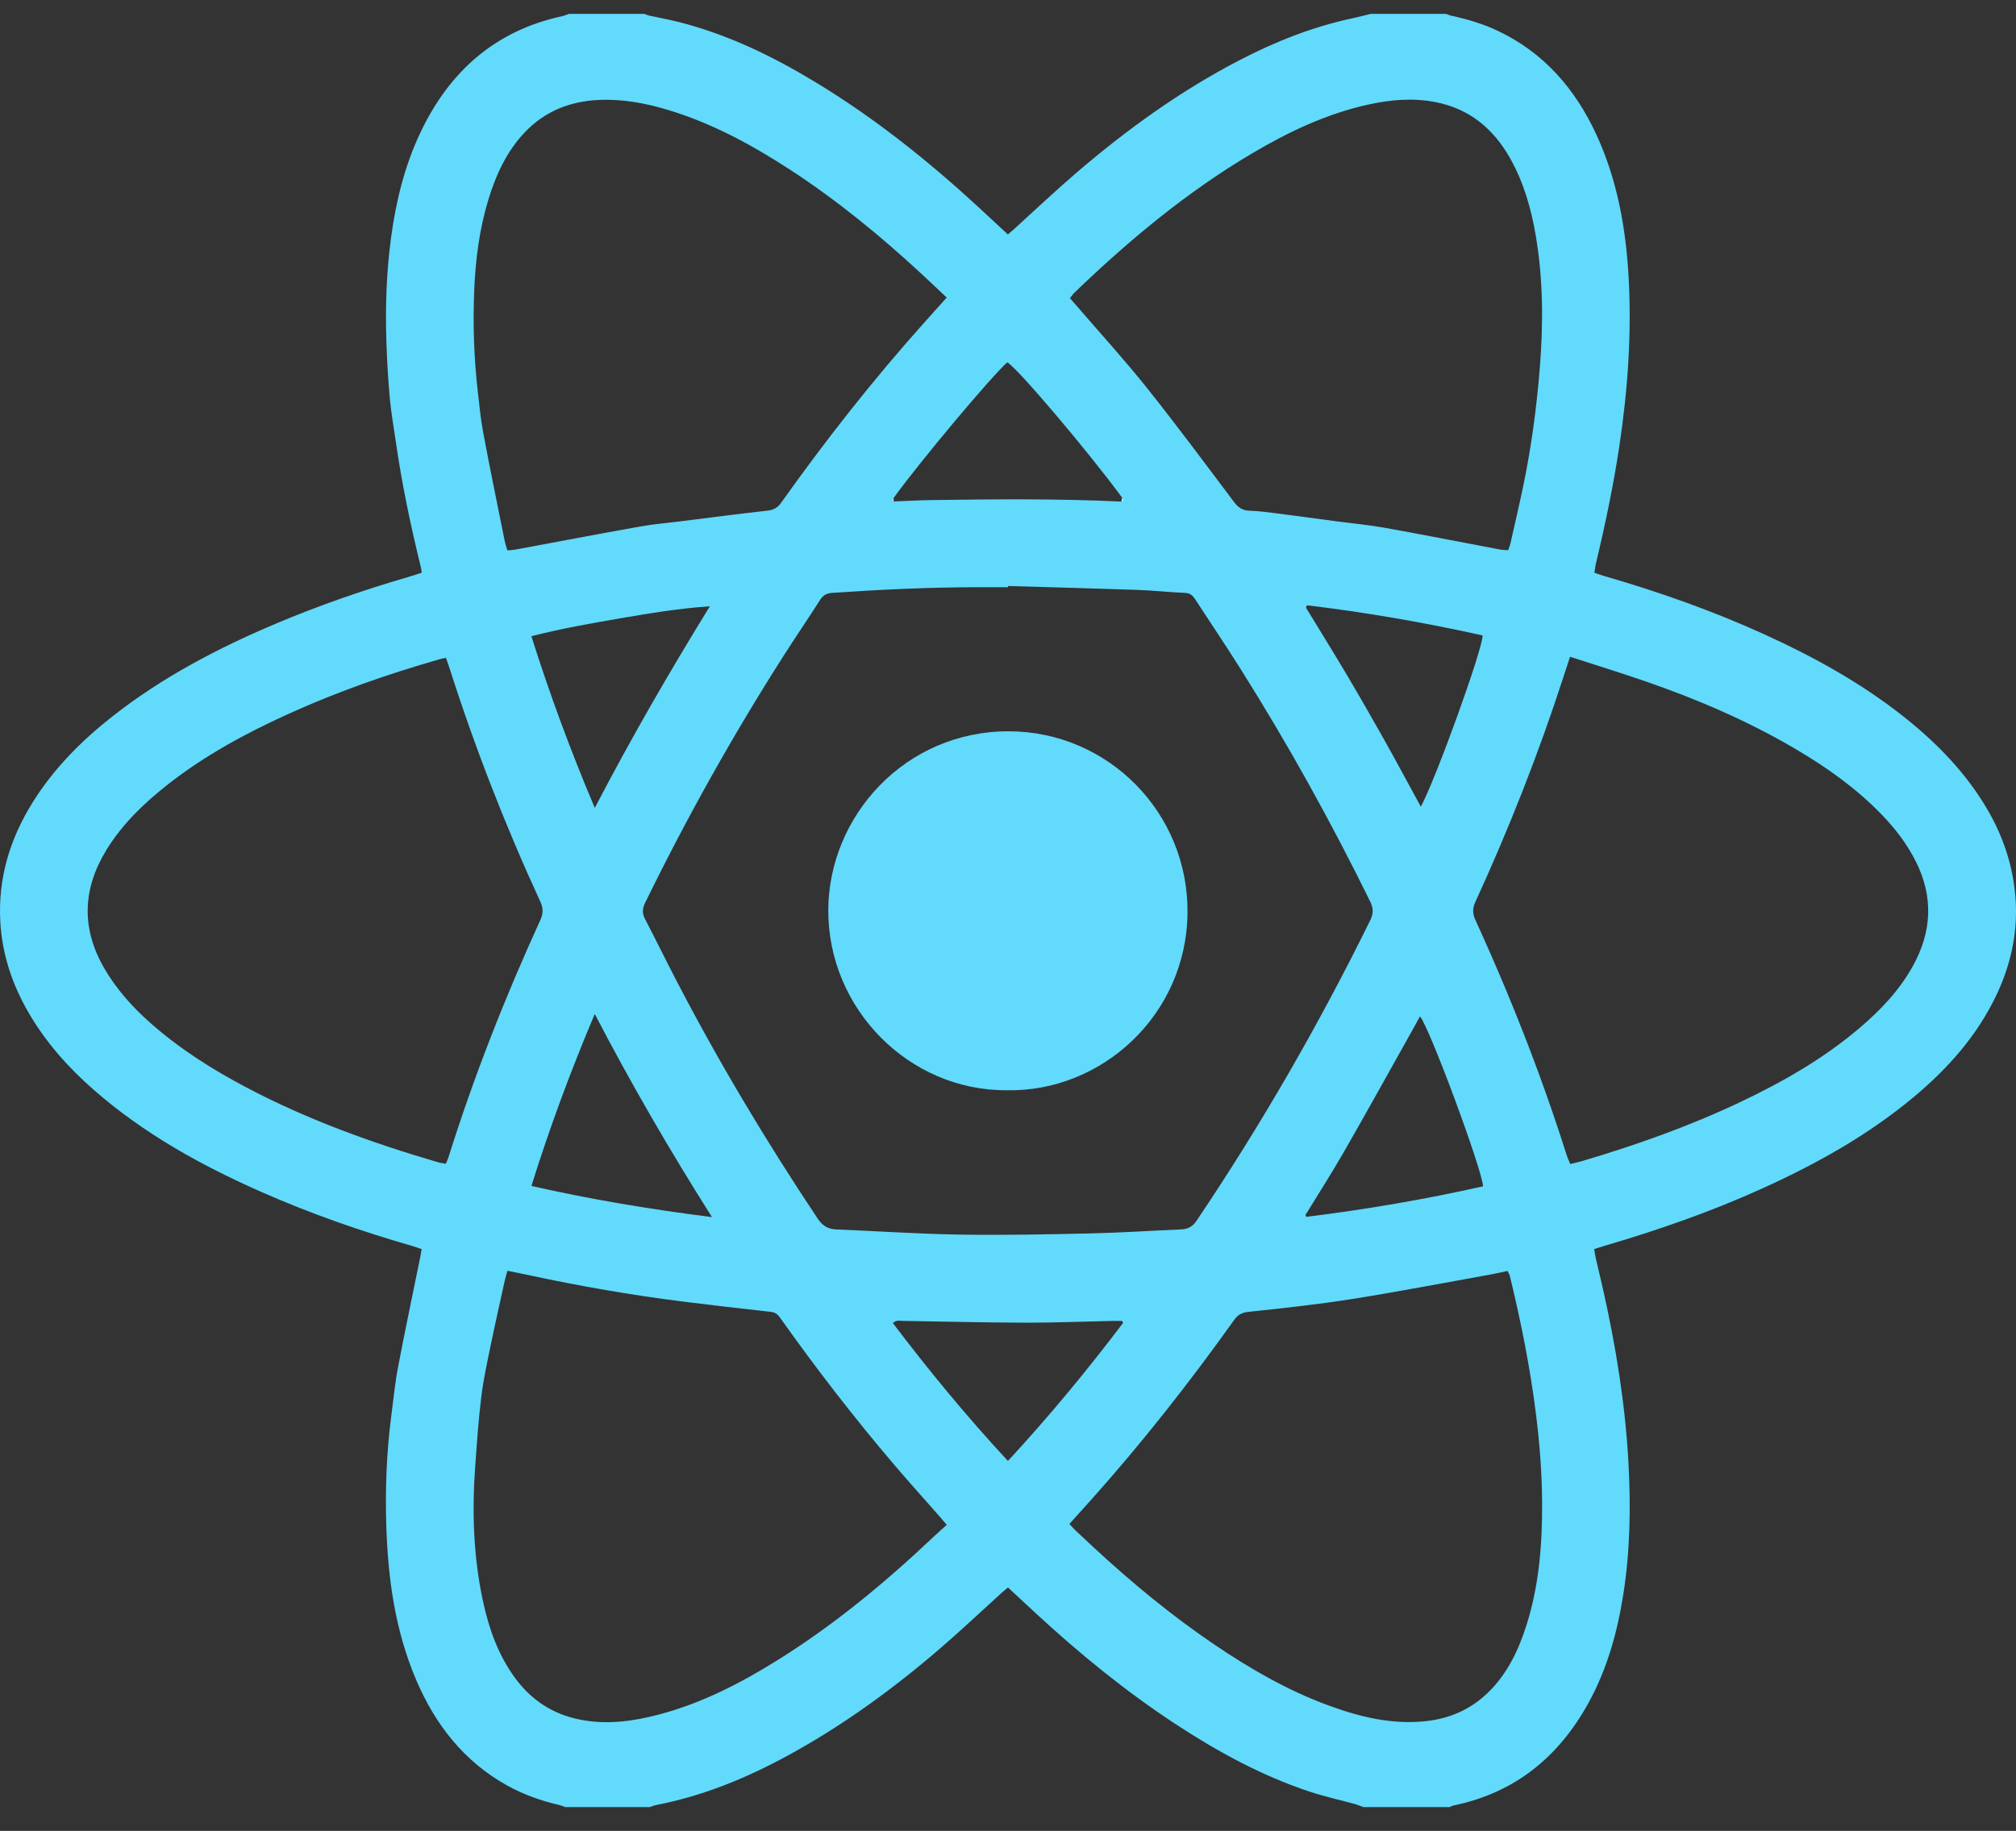 <?xml version="1.0" encoding="utf-8"?>
<!-- Generator: Adobe Illustrator 26.5.0, SVG Export Plug-In . SVG Version: 6.00 Build 0)  -->
<svg version="1.1" id="Layer_1" xmlns="http://www.w3.org/2000/svg" xmlns:xlink="http://www.w3.org/1999/xlink" x="0px" y="0px"
	 viewBox="0 0 2248.02 2041.97" style="enable-background:new 0 0 2248.02 2041.97;" xml:space="preserve">
<rect x="0" y="0" width="2248.02" height="2041.97" fill="#333333" stroke="none"/>
<style type="text/css">
	.st0{fill:#62DAFB;}
	.st1{fill:#ABEBFD;}
	.st2{fill:#CBF3FE;}
	.st3{fill:#B9EEFD;}
	.st4{fill:#61DAFB;}
</style>
<g>
	<g>
		<path class="st0" d="M634.41,15.47c28,0,56,0,84,0c1.84,0.65,3.64,1.51,5.53,1.92c11.05,2.44,22.22,4.42,33.18,7.21
			c54.79,13.93,105,38.4,153.06,67.56c65.81,39.92,125.55,87.79,182.02,139.89c10.48,9.67,20.89,19.42,31.67,29.44
			c2.66-2.3,4.93-4.17,7.11-6.15c22.96-20.81,45.45-42.16,68.95-62.34c56.28-48.35,116.19-91.57,182.21-125.86
			c40.09-20.82,81.79-37.34,126.12-46.78c6.76-1.44,13.44-3.26,20.15-4.9c28,0,56,0,84,0c2.16,0.75,4.27,1.73,6.48,2.21
			c17.64,3.81,34.84,8.91,51.2,16.66c51.52,24.4,86.37,64.7,109.93,115.61c23.16,50.05,32.8,103.38,35.96,157.89
			c3.66,63.33-0.79,126.38-10.17,189.08c-6.6,44.13-15.74,87.76-26.12,131.14c-0.82,3.41-1.14,6.94-1.75,10.78
			c4.4,1.46,7.81,2.71,11.29,3.72c61.2,17.74,121.17,38.9,179.17,65.37c53.81,24.56,105.38,53,152.11,89.59
			c35.41,27.72,66.83,59.14,90.9,97.47c21.53,34.26,34.39,71.41,36.37,111.86c1.76,35.95-6.07,70.2-21.46,102.67
			c-21.55,45.47-54.13,82.13-92.4,114.06c-50.82,42.41-108.05,74.31-168.04,101.57c-57.14,25.96-116.23,46.61-176.41,64.24
			c-3.75,1.1-7.45,2.33-11.8,3.7c0.7,4.07,1.11,7.32,1.83,10.48c2.6,11.36,5.4,22.68,7.96,34.05c14.36,63.78,24.81,128.2,28.4,193.5
			c2.71,49.24,1.95,98.53-5.77,147.42c-6.69,42.38-18.13,83.36-39.02,121.15c-33.2,60.07-81.97,99.85-150.15,113.95
			c-1.57,0.32-3.03,1.2-4.54,1.82c-32,0-64,0-96,0c-3.35-1.2-6.65-2.61-10.07-3.55c-16.68-4.6-33.66-8.27-50.05-13.72
			c-53.48-17.78-102.54-44.57-149.49-75.38c-55.87-36.66-107.4-78.81-156.42-124.12c-9.99-9.23-19.93-18.51-30.35-28.18
			c-2.73,2.3-5.01,4.12-7.17,6.07c-22.46,20.35-44.49,41.21-67.43,61.01c-52.85,45.6-109.03,86.61-170.43,120.11
			c-46.46,25.34-94.95,45.32-147.16,55.43c-2.53,0.49-4.96,1.54-7.43,2.33c-31.33,0-62.67,0-94,0c-2.14-0.76-4.23-1.74-6.42-2.25
			c-20.56-4.75-40.29-11.7-58.75-22.02c-48-26.83-79.79-67.64-101.08-117.45c-23.42-54.79-31.47-112.66-33.36-171.58
			c-1.32-41.23,0.21-82.42,5.6-123.39c2.38-18.09,4.11-36.31,7.52-54.21c7.85-41.19,16.55-82.22,24.89-123.32
			c0.51-2.53,0.89-5.08,1.41-8.07c-3.69-1.26-6.77-2.45-9.92-3.35c-57.68-16.62-114.28-36.32-169.2-60.61
			c-67.33-29.78-131.29-65.2-186.96-114.09c-28.47-25-53.36-53.07-72.42-86.02c-18.13-31.34-29.34-64.83-31.35-101.16
			c-2.68-48.61,10.84-92.83,36.49-133.7c23.49-37.44,54.19-68.26,88.75-95.39c55.47-43.55,117.31-75.97,182-103.27
			c48.23-20.35,97.62-37.49,147.88-52.12c4.98-1.45,9.89-3.15,14.82-4.72c-0.37-2.58-0.44-3.91-0.75-5.18
			c-11.4-46.53-21.37-93.35-28.13-140.81c-2.3-16.12-5.25-32.19-6.72-48.38c-1.93-21.21-3.14-42.5-3.83-63.79
			c-1.25-38.66,0.04-77.22,5.23-115.64c5.47-40.52,15.09-79.86,32.63-116.92C500.97,79.82,552,34.25,627.03,17.98
			C629.57,17.44,631.96,16.32,634.41,15.47z M1456.64,1357.13c66.3-8.2,132.07-19.4,197.1-34.04
			c-1.09-19.12-60.16-178.32-70.35-189.53c-2.49,4.55-4.82,8.89-7.23,13.19c-25.74,45.88-51.2,91.93-77.36,137.57
			c-13.74,23.96-28.71,47.22-43.13,70.79C1455.98,1355.79,1456.31,1356.46,1456.64,1357.13z M1250.36,559.42
			c4.9-0.55,3.52-2.35,0.88-4.41c-37.72-51.45-116.84-144.72-128-150.9c-17.51,15.3-98.18,111.57-126.83,151.37
			c-1.38,1.31-2.98,2.62,0.11,3.79c13.98-0.52,27.95-1.33,41.94-1.53C1109.11,556.75,1179.75,556.02,1250.36,559.42z
			 M1124.08,653.57c0,0.44-0.01,0.89-0.01,1.33c-11.66,0-23.31-0.02-34.97,0c-53.66,0.13-107.22,2.62-160.75,6.3
			c-6.34,0.44-10.35,2.37-13.77,7.73c-13.46,21.05-27.56,41.7-40.99,62.77c-56.68,88.87-108.06,180.7-154.31,275.42
			c-3.07,6.29-3.32,11.5-0.05,17.78c11.72,22.44,22.81,45.22,34.47,67.69c47.64,91.78,100.64,180.36,158.03,266.38
			c5.48,8.21,11.55,11.83,20.86,12.21c45.92,1.9,91.83,5.02,137.77,5.75c48.29,0.77,96.62-0.22,144.92-1.3
			c33.96-0.76,67.88-3.03,101.82-4.5c7.49-0.32,12.68-2.96,17.17-9.64c72.14-107.14,136.41-218.8,193.46-334.67
			c3.73-7.58,4.02-13.49,0.19-21.27c-43.83-89.2-91.95-176.01-144.94-260.08c-16.34-25.93-33.5-51.34-50.21-77.04
			c-2.66-4.09-5.44-6.89-10.98-7.14c-17.96-0.83-35.87-2.77-53.84-3.4C1219.99,656.22,1172.03,654.99,1124.08,653.57z
			 M1055.66,331.85c-9.79-9.21-18.67-17.67-27.68-26.01c-45.79-42.43-93.92-81.93-146.25-116.09
			c-42.84-27.96-87.54-52.26-136.82-67.16c-25.34-7.66-51.14-12.41-77.76-11.09c-31.9,1.59-59.75,12.63-82.01,36.13
			c-20.21,21.33-32.08,47.24-40.53,74.92c-10.08,33.04-14.41,67.07-15.82,101.41c-1.54,37.6-0.3,75.19,3.97,112.61
			c1.76,15.46,3.25,31,6.12,46.27c7.51,39.91,15.7,79.69,23.7,119.5c0.76,3.8,2.06,7.49,3.19,11.51c3.58-0.34,6.22-0.39,8.78-0.87
			c46.44-8.61,92.83-17.48,139.32-25.78c15.36-2.74,30.99-4.02,46.5-5.96c31.67-3.96,63.31-8.18,95.04-11.68
			c6.93-0.77,11.47-2.98,15.54-8.71c49.83-70.15,102.93-137.71,160.36-201.84C1039.08,350.35,1046.85,341.69,1055.66,331.85z
			 M1750.73,732.48c-2.78,8.52-5.04,15.39-7.28,22.28c-27.78,85.65-60.71,169.29-98.26,251.11c-3.19,6.95-3.37,12.69-0.15,19.78
			c12,26.38,23.67,52.91,34.81,79.66c24.97,59.99,47.49,120.9,67.09,182.88c1.05,3.33,2.61,6.51,4.03,10.02
			c4.97-1.22,8.87-2.01,12.67-3.13c60.14-17.76,119.13-38.63,175.89-65.46c47.44-22.43,92.85-48.25,133.09-82.3
			c23.78-20.12,45.19-42.44,60.44-69.97c21.21-38.29,23.08-77.14,3.22-116.63c-9.83-19.55-22.98-36.67-38.11-52.31
			c-28.26-29.21-61.05-52.52-95.93-73.05c-53.33-31.4-109.91-55.65-168.3-75.79C1806.91,750.24,1779.54,741.82,1750.73,732.48z
			 M1055.73,1700.67c-2.98-3.51-5.03-6-7.16-8.42c-16.94-19.28-34.13-38.33-50.79-57.85c-45.25-53.01-87.8-108.14-128.09-165.01
			c-2.69-3.79-5.56-5.79-10.44-6.33c-32.43-3.55-64.85-7.29-97.22-11.36c-58.15-7.32-115.85-17.33-173.14-29.71
			c-7.41-1.6-14.86-3.03-23.07-4.69c-1.14,4.21-2.23,7.64-3.01,11.14c-5.22,23.71-10.59,47.38-15.47,71.16
			c-3.93,19.16-8.2,38.34-10.59,57.72c-3.17,25.75-4.93,51.68-6.82,77.57c-3.73,51.08-2.1,101.91,8.9,152.11
			c6.54,29.83,16.67,58.3,34.76,83.38c18.35,25.44,42.64,41.56,73.65,47.59c29.54,5.75,58.4,1.86,86.96-5.63
			c48.55-12.73,92.57-35.53,134.79-62.02c62.65-39.31,119.24-86.32,172.83-137.09C1046.14,1709.1,1050.68,1705.21,1055.73,1700.67z
			 M1193.04,332.5c2.5,2.86,4.67,5.33,6.82,7.82c26.3,30.54,53.53,60.33,78.66,91.8c33.44,41.9,65.37,85.01,97.6,127.85
			c4.62,6.14,9.38,9.37,17.2,9.63c10.57,0.35,21.12,1.78,31.63,3.11c21.69,2.76,43.35,5.79,65.03,8.67
			c18.13,2.41,36.39,4.07,54.36,7.3c42.91,7.7,85.68,16.16,128.51,24.24c2.83,0.53,5.77,0.49,8.91,0.73
			c1.04-3.18,2.06-5.62,2.64-8.16c4.7-20.75,9.54-41.46,13.9-62.28c9.14-43.65,15.08-87.77,18.67-132.22
			c4.04-49.96,3.88-99.78-4.65-149.32c-5.12-29.7-13.42-58.43-28.27-84.89c-18.56-33.06-45.32-55.47-83.25-62.88
			c-24.95-4.87-49.74-2.79-74.35,2.57c-46.77,10.2-89.42,30.43-130.29,54.62c-72.67,43-137.07,96.65-197.73,155.01
			C1196.57,327.91,1195.07,330.08,1193.04,332.5z M1192.46,1699.67c2.64,2.79,4.76,5.26,7.12,7.49c6.77,6.42,13.6,12.78,20.45,19.11
			c41.88,38.76,85.77,75.04,133.01,107.14c40.36,27.43,82.4,51.79,128.38,68.66c34.98,12.83,70.71,21.61,108.47,17.53
			c26.73-2.88,50.09-13.09,69.46-31.95c21.64-21.08,34.07-47.42,42.99-75.69c14.1-44.68,17.54-90.85,17.23-137.25
			c-0.21-32.28-2.72-64.5-6.7-96.62c-6.48-52.31-16.81-103.84-29.23-155c-0.45-1.84-1.64-3.49-2.67-5.61
			c-6.48,1.37-12.61,2.84-18.79,3.95c-51.44,9.23-102.78,19.15-154.39,27.33c-38.38,6.08-77.08,10.27-115.74,14.34
			c-7.64,0.8-11.86,3.43-16.01,9.25c-49.96,70.05-103.11,137.59-160.52,201.72C1208,1682.46,1200.43,1690.81,1192.46,1699.67z
			 M497.23,733.67c-2.89,0.64-5.15,1.02-7.34,1.65c-57.71,16.57-114.28,36.33-168.97,61.21c-47.43,21.58-93.08,46.32-134.19,78.7
			c-26.32,20.73-50.29,43.76-67.98,72.58c-26.78,43.63-28.29,87.77-2.33,132.37c13.56,23.3,31.31,43.06,51.39,60.82
			c32.4,28.65,68.65,51.62,106.78,71.74c68.08,35.92,140.06,61.9,213.74,83.48c2.76,0.81,5.66,1.1,8.82,1.7
			c1.18-2.87,2.21-4.93,2.89-7.1c28.38-90.4,63.06-178.36,102.39-264.51c3.34-7.31,3.54-13.16,0.14-20.55
			c-39.33-85.43-73.39-172.92-101.95-262.54C499.64,740.09,498.44,737.05,497.23,733.67z M791.56,676.18
			c-34.12,2.36-67.23,7.79-100.27,13.49c-32.92,5.68-65.85,11.41-98.76,19.92c20.57,65.08,43.72,127.7,70.71,191.45
			C703.75,823.23,746.48,749.33,791.56,676.18z M663.21,1130.89c-26.96,63.75-50.25,126.63-70.64,191.78
			c66.25,15.05,132.25,26.01,201.33,34.76C746.79,1282.9,703.74,1208.81,663.21,1130.89z M1457.38,675.06
			c-0.39,0.86-0.78,1.72-1.17,2.57c14.86,24.37,29.95,48.6,44.5,73.15c14.43,24.33,28.54,48.85,42.38,73.52
			c13.87,24.71,27.23,49.7,41.25,75.36c16.49-30.05,69.54-177.15,68.87-191C1588.57,694.34,1523.26,682.96,1457.38,675.06z
			 M1252.36,1475.42c-0.41-0.75-0.82-1.49-1.22-2.24c-3.29,0-6.58-0.06-9.87,0.01c-32.61,0.7-65.22,2.07-97.83,1.99
			c-45.59-0.11-91.18-1.32-136.78-1.99c-3.4-0.05-7.19-1.34-11,2.48c40.25,53.08,82.36,104.21,128.27,153.72
			C1170.07,1579.49,1212.26,1528.33,1252.36,1475.42z"/>
		<path class="st1" d="M1250.36,559.42c0.29-1.47,0.58-2.94,0.87-4.41C1253.88,557.07,1255.26,558.87,1250.36,559.42z"/>
		<path class="st2" d="M996.41,555.48c0.04,1.27,0.07,2.53,0.11,3.8C993.44,558.1,995.04,556.78,996.41,555.48z"/>
		<path class="st3" d="M1455.66,1355.12c0.32,0.67,0.65,1.34,0.97,2.01C1456.31,1356.46,1455.98,1355.79,1455.66,1355.12z"/>
		<path class="st4" d="M1122.75,1215.95c-109.14,0.71-199.67-90.91-199.14-201.19c0.5-104.43,85.49-199.45,201.5-199.15
			c110.7,0.28,200.2,90.99,199.06,202.51C1322.99,1133.04,1227.52,1218.09,1122.75,1215.95z"/>
	</g>
</g>
</svg>
